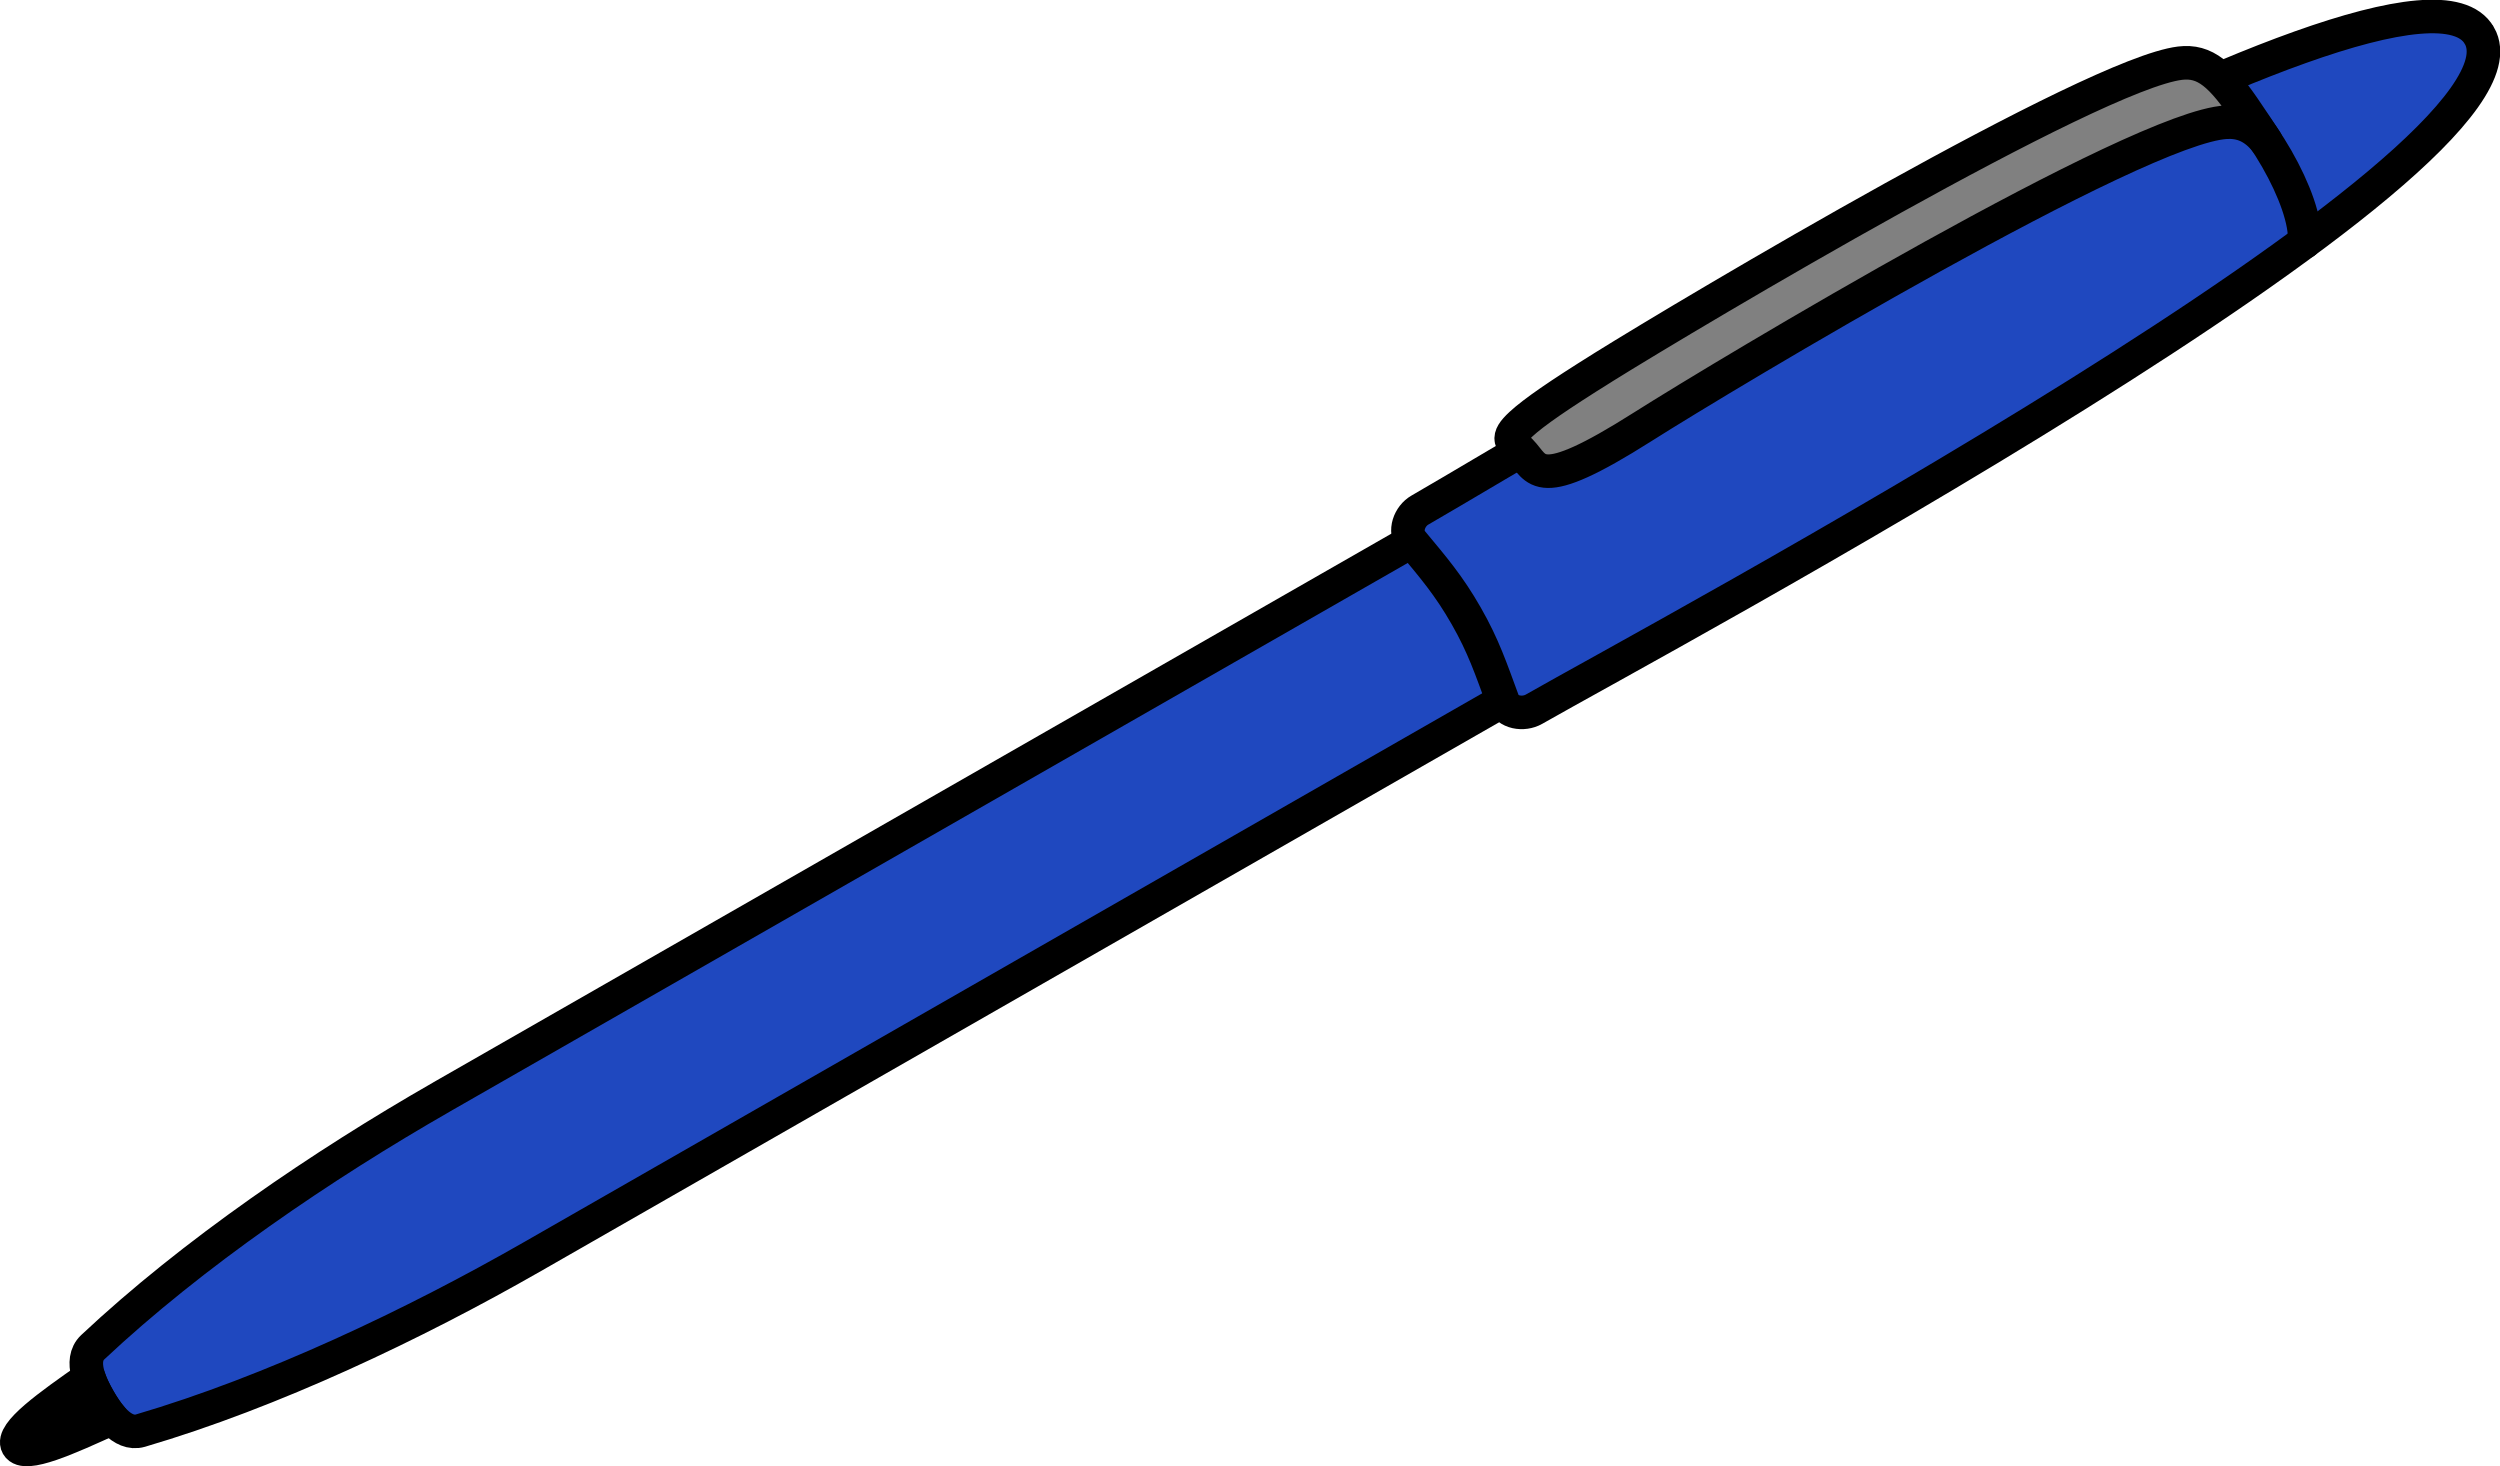 <?xml version="1.0" encoding="UTF-8"?>
<!DOCTYPE svg PUBLIC "-//W3C//DTD SVG 1.1//EN" "http://www.w3.org/Graphics/SVG/1.1/DTD/svg11.dtd">
<!-- Creator: CorelDRAW X6 -->
<svg xmlns="http://www.w3.org/2000/svg" xml:space="preserve" width="39.418mm" height="23.119mm" version="1.1" style="shape-rendering:geometricPrecision; text-rendering:geometricPrecision; image-rendering:optimizeQuality; fill-rule:evenodd; clip-rule:evenodd"
viewBox="0 0 39416 23118"
 xmlns:xlink="http://www.w3.org/1999/xlink">
 <defs>
  <style type="text/css">
   <![CDATA[
    .str0 {stroke:black;stroke-width:529.17}
    .str1 {stroke:black;stroke-width:529.17;stroke-linecap:round}
    .str2 {stroke:black;stroke-width:529.17;stroke-linecap:round;stroke-linejoin:round}
    .fil1 {fill:none}
    .fil3 {fill:black}
    .fil0 {fill:#1F48BF}
    .fil2 {fill:gray}
   ]]>
  </style>
 </defs>
 <g id="Layer_x0020_1">
  <g id="_741756800">
   <path class="fil0 str0" d="M6959 17297l18407 -10542c480,838 959,1675 1439,2513l-18406 10542c-1874,1073 -4113,2137 -6185,2746 -293,85 -534,-284 -656,-497 -122,-212 -319,-607 -97,-817 1574,-1479 3625,-2872 5499,-3945z"/>
   <path class="fil0 str0" d="M39091 561c1132,1977 -13044,9555 -14906,10621 -165,94 -420,58 -491,-133 -187,-505 -302,-858 -578,-1340 -275,-481 -515,-759 -860,-1174 -125,-160 -33,-399 131,-493 1862,-1066 15571,-9458 16703,-7482z"/>
   <path class="fil1 str1" d="M36335 3816c48,-651 -736,-2005 -1440,-2527"/>
   <path class="fil2 str2" d="M25265 5799c1452,-905 7733,-4636 9107,-4803 391,-47 648,169 1072,806 88,132 185,271 282,423 -186,-230 -389,-311 -627,-298 -1389,75 -7877,3964 -9202,4804 -1693,1073 -1646,662 -1924,379 -142,-144 -247,-187 8,-423 199,-184 593,-457 1285,-888z"/>
   <path class="fil3 str2" d="M1402 21726c-621,435 -1237,869 -1125,1066 112,196 798,-116 1488,-431 -87,-99 -158,-214 -208,-302 -50,-88 -114,-208 -155,-333z"/>
  </g>
 </g>
</svg>
